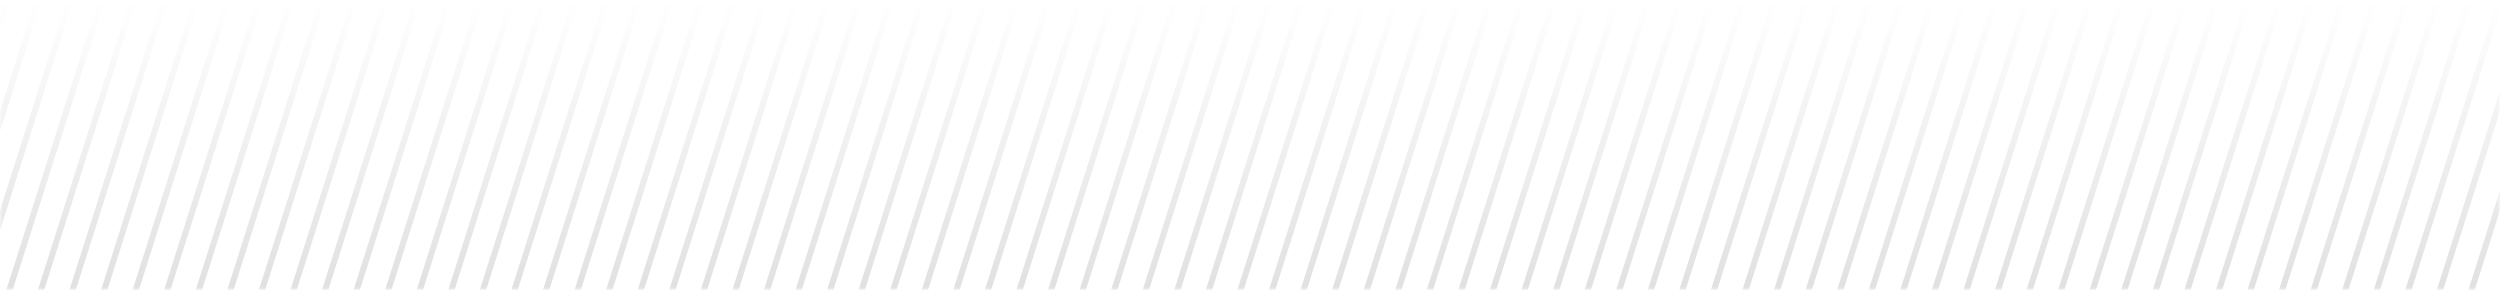 <svg width="414" height="48" viewBox="0 0 414 48" fill="none" xmlns="http://www.w3.org/2000/svg">
    <mask id="mask0_8792_32480" style="mask-type:alpha" maskUnits="userSpaceOnUse" x="0" y="0" width="414" height="48">
        <rect width="414" height="48" fill="url(#paint0_linear_8792_32480)"/>
    </mask>
    <g mask="url(#mask0_8792_32480)">
        <path d="M6.086 -213L-74.907 41.944" stroke="#656565"/>
        <path d="M10.963 -211.898L-70.03 43.046" stroke="#656565"/>
        <path d="M15.84 -210.796L-65.153 44.148" stroke="#656565"/>
        <path d="M20.717 -209.693L-60.276 45.251" stroke="#656565"/>
        <path d="M25.594 -208.591L-55.399 46.353" stroke="#656565"/>
        <path d="M30.471 -207.489L-50.522 47.455" stroke="#656565"/>
        <path d="M35.348 -206.387L-45.645 48.557" stroke="#656565"/>
        <path d="M40.225 -205.285L-40.768 49.659" stroke="#656565"/>
        <path d="M45.102 -204.182L-35.891 50.761" stroke="#656565"/>
        <path d="M49.978 -203.08L-31.014 51.864" stroke="#656565"/>
        <path d="M54.855 -201.978L-26.137 52.966" stroke="#656565"/>
        <path d="M59.732 -200.876L-21.26 54.068" stroke="#656565"/>
        <path d="M64.609 -199.774L-16.383 55.17" stroke="#656565"/>
        <path d="M69.486 -198.672L-11.506 56.273" stroke="#656565"/>
        <path d="M74.363 -197.569L-6.629 57.375" stroke="#656565"/>
        <path d="M79.24 -196.467L-1.752 58.477" stroke="#656565"/>
        <path d="M84.117 -195.365L3.124 59.579" stroke="#656565"/>
        <path d="M88.994 -194.263L8.001 60.681" stroke="#656565"/>
        <path d="M93.871 -193.161L12.878 61.783" stroke="#656565"/>
        <path d="M98.748 -192.058L17.755 62.886" stroke="#656565"/>
        <path d="M103.627 -190.956L22.634 63.988" stroke="#656565"/>
        <path d="M108.504 -189.854L27.511 65.09" stroke="#656565"/>
        <path d="M113.381 -188.752L32.388 66.192" stroke="#656565"/>
        <path d="M118.258 -187.65L37.265 67.294" stroke="#656565"/>
        <path d="M123.135 -186.547L42.142 68.397" stroke="#656565"/>
        <path d="M128.012 -185.445L47.019 69.499" stroke="#656565"/>
        <path d="M132.889 -184.343L51.896 70.601" stroke="#656565"/>
        <path d="M137.766 -183.241L56.773 71.703" stroke="#656565"/>
        <path d="M142.643 -182.139L61.65 72.805" stroke="#656565"/>
        <path d="M147.52 -181.036L66.527 73.907" stroke="#656565"/>
        <path d="M152.396 -179.934L71.404 75.01" stroke="#656565"/>
        <path d="M157.273 -178.832L76.281 76.112" stroke="#656565"/>
        <path d="M162.15 -177.73L81.158 77.214" stroke="#656565"/>
        <path d="M167.027 -176.628L86.035 78.316" stroke="#656565"/>
        <path d="M171.904 -175.525L90.912 79.418" stroke="#656565"/>
        <path d="M176.781 -174.423L95.788 80.521" stroke="#656565"/>
        <path d="M181.658 -173.321L100.665 81.623" stroke="#656565"/>
        <path d="M186.535 -172.219L105.542 82.725" stroke="#656565"/>
        <path d="M191.412 -171.117L110.419 83.827" stroke="#656565"/>
        <path d="M196.289 -170.015L115.296 84.929" stroke="#656565"/>
        <path d="M201.166 -168.912L120.173 86.032" stroke="#656565"/>
        <path d="M206.043 -167.81L125.05 87.134" stroke="#656565"/>
        <path d="M210.92 -166.708L129.927 88.236" stroke="#656565"/>
        <path d="M215.797 -165.606L134.804 89.338" stroke="#656565"/>
        <path d="M220.674 -164.504L139.681 90.44" stroke="#656565"/>
        <path d="M225.551 -163.401L144.558 91.543" stroke="#656565"/>
        <path d="M230.428 -162.299L149.435 92.645" stroke="#656565"/>
        <path d="M235.305 -161.197L154.312 93.747" stroke="#656565"/>
        <path d="M240.182 -160.095L159.189 94.849" stroke="#656565"/>
        <path d="M245.059 -158.993L164.066 95.951" stroke="#656565"/>
        <path d="M249.936 -157.89L168.943 97.053" stroke="#656565"/>
        <path d="M254.812 -156.788L173.82 98.156" stroke="#656565"/>
        <path d="M259.689 -155.686L178.697 99.258" stroke="#656565"/>
        <path d="M264.566 -154.584L183.574 100.36" stroke="#656565"/>
        <path d="M269.443 -153.482L188.451 101.462" stroke="#656565"/>
        <path d="M274.32 -152.379L193.328 102.564" stroke="#656565"/>
        <path d="M279.197 -151.277L198.205 103.667" stroke="#656565"/>
        <path d="M284.074 -150.175L203.082 104.769" stroke="#656565"/>
        <path d="M288.953 -149.073L207.96 105.871" stroke="#656565"/>
        <path d="M293.83 -147.971L212.837 106.973" stroke="#656565"/>
        <path d="M298.707 -146.869L217.714 108.075" stroke="#656565"/>
        <path d="M303.584 -145.766L222.591 109.178" stroke="#656565"/>
        <path d="M308.461 -144.664L227.468 110.28" stroke="#656565"/>
        <path d="M313.338 -143.562L232.345 111.382" stroke="#656565"/>
        <path d="M318.215 -142.46L237.222 112.484" stroke="#656565"/>
        <path d="M323.092 -141.358L242.099 113.586" stroke="#656565"/>
        <path d="M327.969 -140.255L246.976 114.689" stroke="#656565"/>
        <path d="M332.846 -139.153L251.853 115.791" stroke="#656565"/>
        <path d="M337.723 -138.051L256.73 116.893" stroke="#656565"/>
        <path d="M342.6 -136.949L261.607 117.995" stroke="#656565"/>
        <path d="M347.477 -135.847L266.484 119.097" stroke="#656565"/>
        <path d="M352.354 -134.744L271.361 120.2" stroke="#656565"/>
        <path d="M357.23 -133.642L276.238 121.302" stroke="#656565"/>
        <path d="M362.107 -132.54L281.115 122.404" stroke="#656565"/>
        <path d="M366.984 -131.438L285.992 123.506" stroke="#656565"/>
        <path d="M371.861 -130.336L290.869 124.608" stroke="#656565"/>
        <path d="M376.738 -129.233L295.746 125.71" stroke="#656565"/>
        <path d="M381.615 -128.131L300.623 126.813" stroke="#656565"/>
        <path d="M386.492 -127.029L305.499 127.915" stroke="#656565"/>
        <path d="M391.369 -125.927L310.376 129.017" stroke="#656565"/>
        <path d="M396.246 -124.825L315.253 130.119" stroke="#656565"/>
        <path d="M401.123 -123.723L320.13 131.221" stroke="#656565"/>
        <path d="M406 -122.62L325.007 132.324" stroke="#656565"/>
        <path d="M410.877 -121.518L329.884 133.426" stroke="#656565"/>
        <path d="M415.754 -120.416L334.761 134.528" stroke="#656565"/>
        <path d="M420.631 -119.314L339.638 135.63" stroke="#656565"/>
        <path d="M425.508 -118.212L344.515 136.732" stroke="#656565"/>
        <path d="M430.385 -117.109L349.392 137.835" stroke="#656565"/>
        <path d="M435.262 -116.007L354.269 138.937" stroke="#656565"/>
        <path d="M440.139 -114.905L359.146 140.039" stroke="#656565"/>
        <path d="M445.016 -113.803L364.023 141.141" stroke="#656565"/>
        <path d="M449.893 -112.701L368.9 142.243" stroke="#656565"/>
        <path d="M454.77 -111.598L373.777 143.346" stroke="#656565"/>
        <path d="M459.646 -110.496L378.654 144.448" stroke="#656565"/>
        <path d="M464.523 -109.394L383.531 145.55" stroke="#656565"/>
        <path d="M469.4 -108.292L388.408 146.652" stroke="#656565"/>
        <path d="M474.279 -107.19L393.287 147.754" stroke="#656565"/>
        <path d="M479.156 -106.087L398.164 148.857" stroke="#656565"/>
    </g>
    <defs>
        <linearGradient id="paint0_linear_8792_32480" x1="207" y1="0" x2="207" y2="48" gradientUnits="userSpaceOnUse">
            <stop stop-color="#D9D9D9" stop-opacity="0"/>
            <stop offset="1" stop-color="#D9D9D9" stop-opacity="0.2"/>
        </linearGradient>
    </defs>
</svg>
